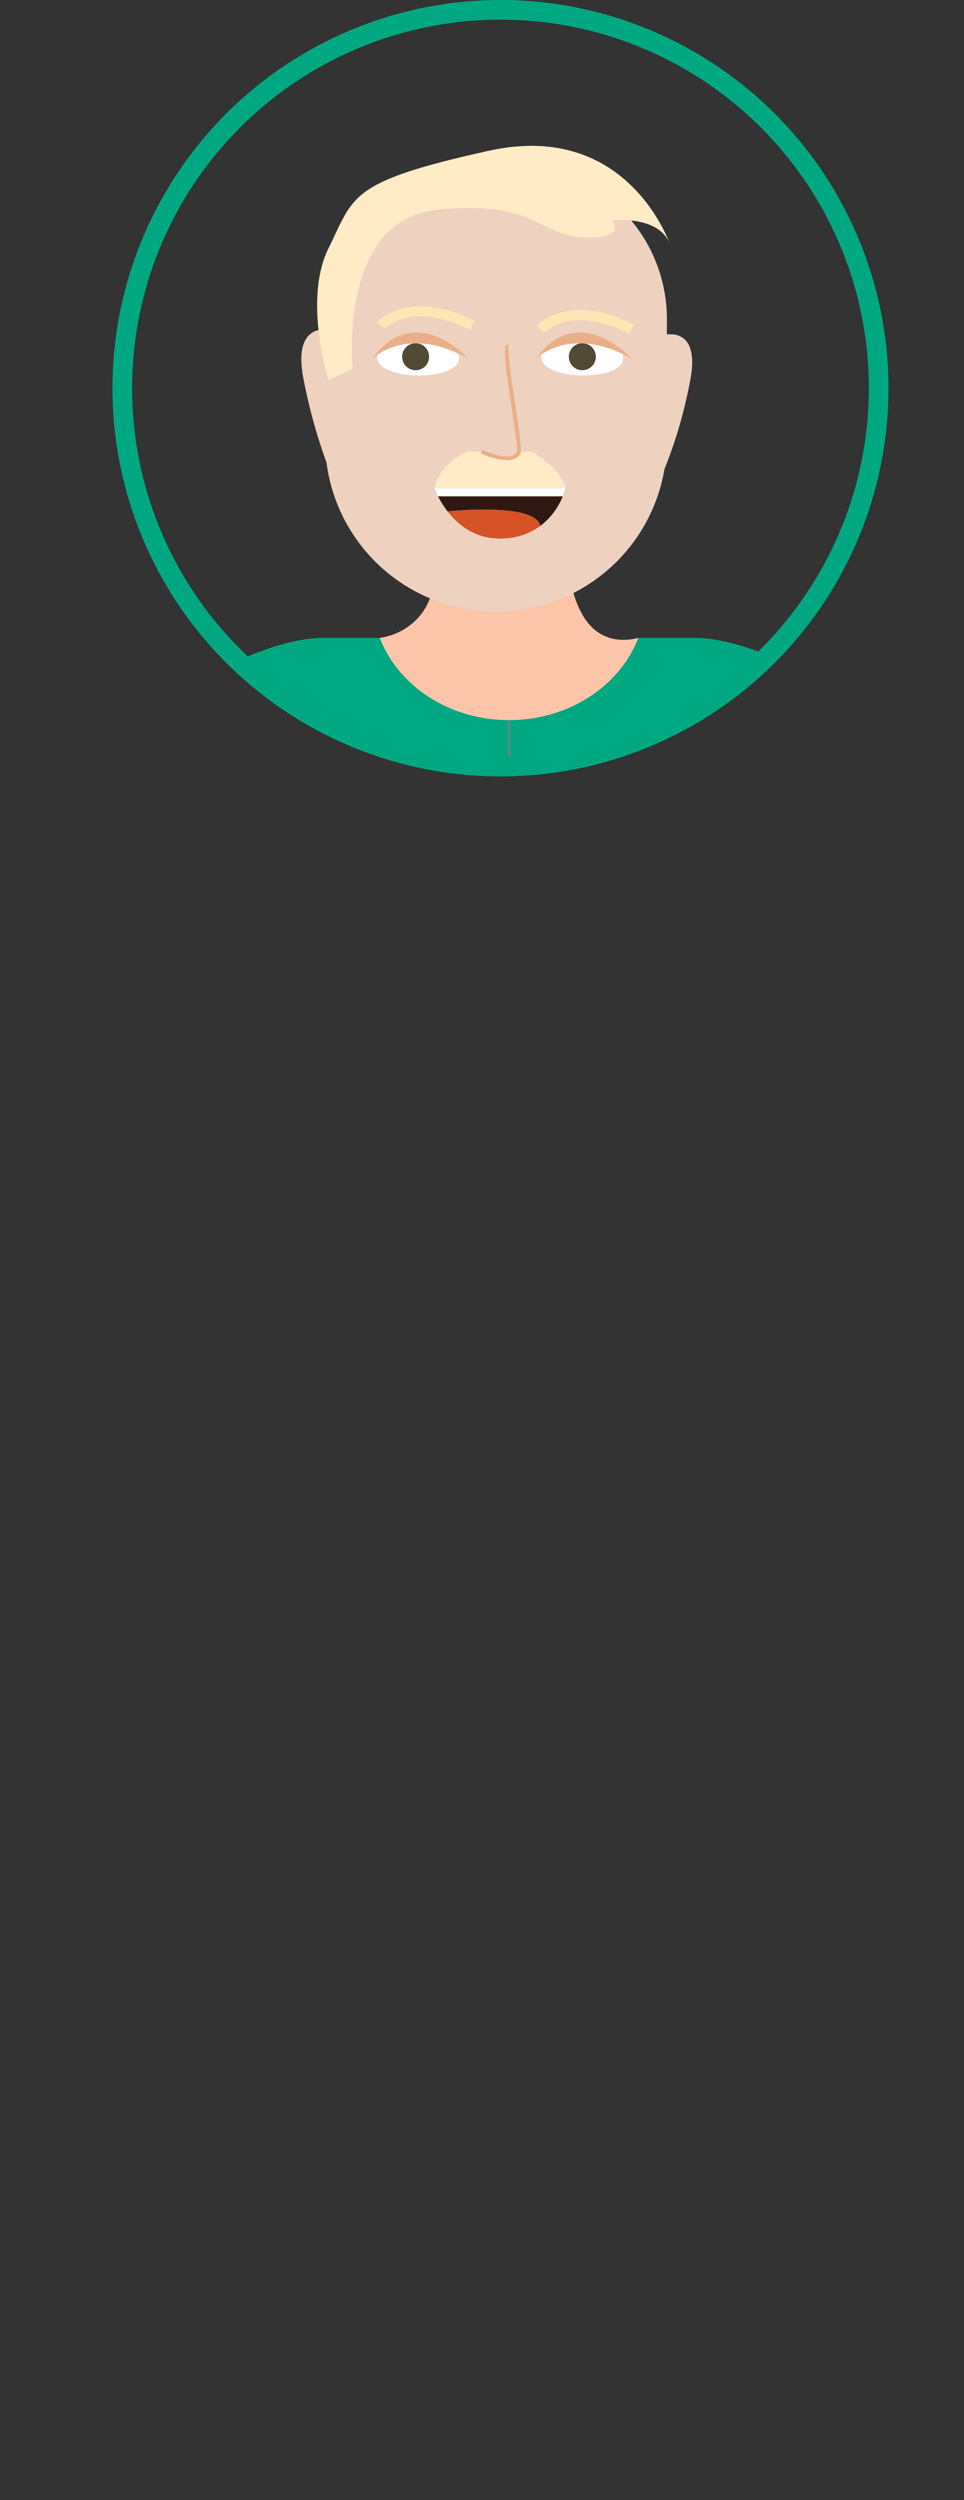 <svg xmlns="http://www.w3.org/2000/svg" xmlns:xlink="http://www.w3.org/1999/xlink" viewBox="0 0 277.84 720.2"><rect x="0" y="0" width="277.84" height="720.2" fill="#333333" stroke="none"/><defs><style>.cls-1,.cls-7{fill:none;stroke-miterlimit:10;}.cls-1{stroke:#00a881;stroke-width:5.67px;}.cls-2{clip-path:url(#clip-path);}.cls-3{fill:#fcc5aa;}.cls-4{fill:#dce6e0;}.cls-5{fill:#d9dceb;}.cls-6{fill:#00a881;}.cls-7{stroke:#499086;stroke-width:0.95px;}.cls-8{fill:#017dad;}.cls-9{fill:#eed1bf;}.cls-10{fill:#44515d;}.cls-11{fill:#499086;}.cls-12{fill:#fff;}.cls-13{fill:#524935;}.cls-14{fill:#ebaf88;}.cls-15{fill:#ffebc6;}.cls-16{fill:#ffe6b4;}.cls-17{fill:#301812;}.cls-18{fill:#d55227;}</style><clipPath id="clip-path" transform="translate(32.41)"><circle id="Krog" class="cls-1" cx="111.83" cy="111.83" r="109"/></clipPath></defs><g id="Layer_2" data-name="Layer 2"><g id="Layer_1-2" data-name="Layer 1"><g class="cls-2"><path id="Vrat" class="cls-3" d="M151.62,183.75l-.21.53c-5.49,13.54-20,23.2-37.1,23.2-17.29,0-32-9.91-37.3-23.71h-.15a18.31,18.31,0,0,0,12.53-7.4,18,18,0,0,0,2-3.72,25.58,25.58,0,0,0,1.79-8.83h38.38a36.91,36.91,0,0,0,1.89,8.82c1.18,3.37,3.09,7,6.14,9.24C142.46,184,146.45,185.05,151.62,183.75Z" transform="translate(32.41)"/><ellipse class="cls-4" cx="138.92" cy="704.37" rx="138.92" ry="15.83"/><path class="cls-5" d="M226.77,395.27,178,393.15v-157s11.27-65,28.6-29.73Q221,305.16,226.77,395.27Z" transform="translate(32.41)"/><path class="cls-5" d="M1.85,395.27l48.78-2.12v-157s-11.28-65-28.6-29.73Q7.63,305.16,1.85,395.27Z" transform="translate(32.41)"/><path id="Pulover" class="cls-6" d="M206.48,205.34l-.41.06c-5.35.94-11.87,8.69-17.95,27.46V405.71H40.51V232.86c-6.09-18.77-12.6-26.52-17.95-27.46l-.41-.06c-12.85-1.45,19-21.59,38.64-21.59H77c5.33,13.8,20,23.71,37.3,23.71,17.08,0,31.61-9.66,37.1-23.2.08-.17.14-.34.21-.51h16.22C187.49,183.75,219.33,203.89,206.48,205.34Z" transform="translate(32.41)"/><line id="Zadrga" class="cls-7" x1="146.73" y1="405.73" x2="146.73" y2="207.48"/><polygon id="Hlace" class="cls-8" points="220.4 405.73 220.4 455.54 197.23 672.44 168.41 682.66 146.99 455.54 146.73 455.54 122.34 682.66 122.23 682.66 93.48 672.47 72.92 455.54 72.92 405.73 220.4 405.73"/><path id="Koza" class="cls-9" d="M16.19,394.61s-5.53,43.56,24.32,47.94v-49Z" transform="translate(32.41)"/><path id="Koza-2" data-name="Koza" class="cls-9" d="M212.31,394.67s5.53,43.56-24.32,47.94v-49Z" transform="translate(32.41)"/><path class="cls-10" d="M208.08,704.21H136V682.66l28.82-10.22s0,0,0,.08c-1.25,12.27,9.29,14.13,9.29,14.13C217.59,682.61,208.08,704.21,208.08,704.21Z" transform="translate(32.41)"/><path class="cls-10" d="M89.82,682.66v21.55H17.74s-9.51-21.6,34-17.56c0,0,10.59-1.87,9.27-14.21l.08,0Z" transform="translate(32.41)"/><circle id="Gumb" class="cls-11" cx="159.1" cy="243.98" r="3.72"/><circle id="Gumb-2" data-name="Gumb" class="cls-11" cx="134.74" cy="243.98" r="3.72"/><circle id="Gumb-3" data-name="Gumb" class="cls-11" cx="159.1" cy="272.02" r="3.72"/><circle id="Gumb-4" data-name="Gumb" class="cls-11" cx="134.74" cy="272.02" r="3.72"/><circle id="Gumb-5" data-name="Gumb" class="cls-11" cx="159.1" cy="300.06" r="3.72"/><circle id="Gumb-6" data-name="Gumb" class="cls-11" cx="134.74" cy="300.06" r="3.72"/><circle id="Gumb-7" data-name="Gumb" class="cls-11" cx="159.1" cy="328.1" r="3.72"/><circle id="Gumb-8" data-name="Gumb" class="cls-11" cx="134.74" cy="328.1" r="3.72"/><circle id="Gumb-9" data-name="Gumb" class="cls-11" cx="159.1" cy="356.14" r="3.72"/><circle id="Gumb-10" data-name="Gumb" class="cls-11" cx="134.74" cy="356.14" r="3.72"/><path id="Koza-3" data-name="Koza" class="cls-9" d="M166.52,109.56a133.55,133.55,0,0,1-7.42,25.57,49.25,49.25,0,0,1-97.41-1.91,155.45,155.45,0,0,1-6.64-24.12c-2.46-12.67,3.11-14.27,6.23-14.23V91.93A44.43,44.43,0,0,1,105.71,47.5h9.66A44.43,44.43,0,0,1,159.8,91.93v4.42C162.29,96.05,169.08,96.36,166.52,109.56Z" transform="translate(32.41)"/><path class="cls-12" d="M99.88,103.18c.09-7.58-23.45-7.87-23.54-.29C76.26,109.73,99.8,110,99.88,103.18Z" transform="translate(32.41)"/><path class="cls-12" d="M147.2,103.18c.09-7.58-23.45-7.87-23.54-.29C123.57,109.73,147.11,110,147.2,103.18Z" transform="translate(32.41)"/><circle class="cls-13" cx="119.79" cy="102.76" r="3.89"/><circle class="cls-13" cx="167.84" cy="102.76" r="3.89"/><path id="Oci" class="cls-14" d="M74.88,103.34s10-10,27.69,0C102.57,103.34,87.19,86.32,74.88,103.34Z" transform="translate(32.41)"/><path id="Oci-2" data-name="Oci" class="cls-14" d="M122,103.34s10-10,27.7,0C149.71,103.34,134.32,86.32,122,103.34Z" transform="translate(32.41)"/><path id="Brki" class="cls-15" d="M130.66,140.59H92.72c1.23-4.43,4.24-8,9.5-10.49h4.36c1.25.59,8.06,3.63,10.44.49a1.07,1.07,0,0,0,.12-.49h3.62C125.89,133.07,129.34,136.53,130.66,140.59Z" transform="translate(32.41)"/><path class="cls-9" d="M114,99.85l-.4,1.56C113.61,100.34,113.73,99.76,114,99.85Z" transform="translate(32.41)"/><path id="Nos" class="cls-14" d="M113.56,132.56a19.53,19.53,0,0,1-7.44-2l.52-1c2.11,1.06,8,3.28,9.92.75.32-.85-.77-8-1.65-13.83-1.85-12.28-2.29-16.22-1.43-17a.75.75,0,0,1,.72-.15l-.35,1.11a.4.4,0,0,0,.44-.16c-.5,1,.81,9.67,1.76,16,1.62,10.71,2,13.93,1.43,14.7A4.67,4.67,0,0,1,113.56,132.56Z" transform="translate(32.41)"/><g id="obrve"><path class="cls-16" d="M103.08,95.05c-16.77-8.46-24.37-.65-24.69-.31l-2.13-1.95c.37-.41,9.28-9.82,28.12-.32Z" transform="translate(32.41)"/></g><g id="Obrve-2" data-name="Obrve"><g id="Obrve-3" data-name="Obrve"><path id="Obrve-4" data-name="Obrve" class="cls-16" d="M149.06,96.15c-16.9-8.52-24.61-.39-24.69-.31l-2.13-2c.37-.4,9.28-9.82,28.12-.31Z" transform="translate(32.41)"/></g></g><path class="cls-17" d="M130.66,140.6c-.09,0-1.53,6.58-7.35,10.9-1.39-6.86-26.65-4.19-26.74-4.18a31.51,31.51,0,0,1-3.85-6.72Z" transform="translate(32.41)"/><path class="cls-18" d="M123.31,151.5h0a19,19,0,0,1-10.43,3.61c-7.93.47-13.15-3.77-16.3-7.79C96.66,147.31,121.92,144.64,123.31,151.5Z" transform="translate(32.41)"/><polygon class="cls-17" points="128.98 147.32 128.99 147.32 128.98 147.32 128.98 147.32"/><polygon class="cls-12" points="125.13 140.6 126.21 142.98 162.25 142.98 163.07 140.6 125.13 140.6"/><path id="Lasje" class="cls-15" d="M62.29,109.48s-7.43-23,0-38,5.64-19.09,46.17-28.05,52.43,27.46,52.43,27.46C158,61.76,144,63.52,144,63.52s4.7,5.29-8.22,4.85S122.11,57.5,93.51,60.44s-24.27,45.78-24.27,45.78Z" transform="translate(32.41)"/></g><circle id="Krog-2" data-name="Krog" class="cls-1" cx="144.25" cy="111.83" r="109"/></g></g></svg>